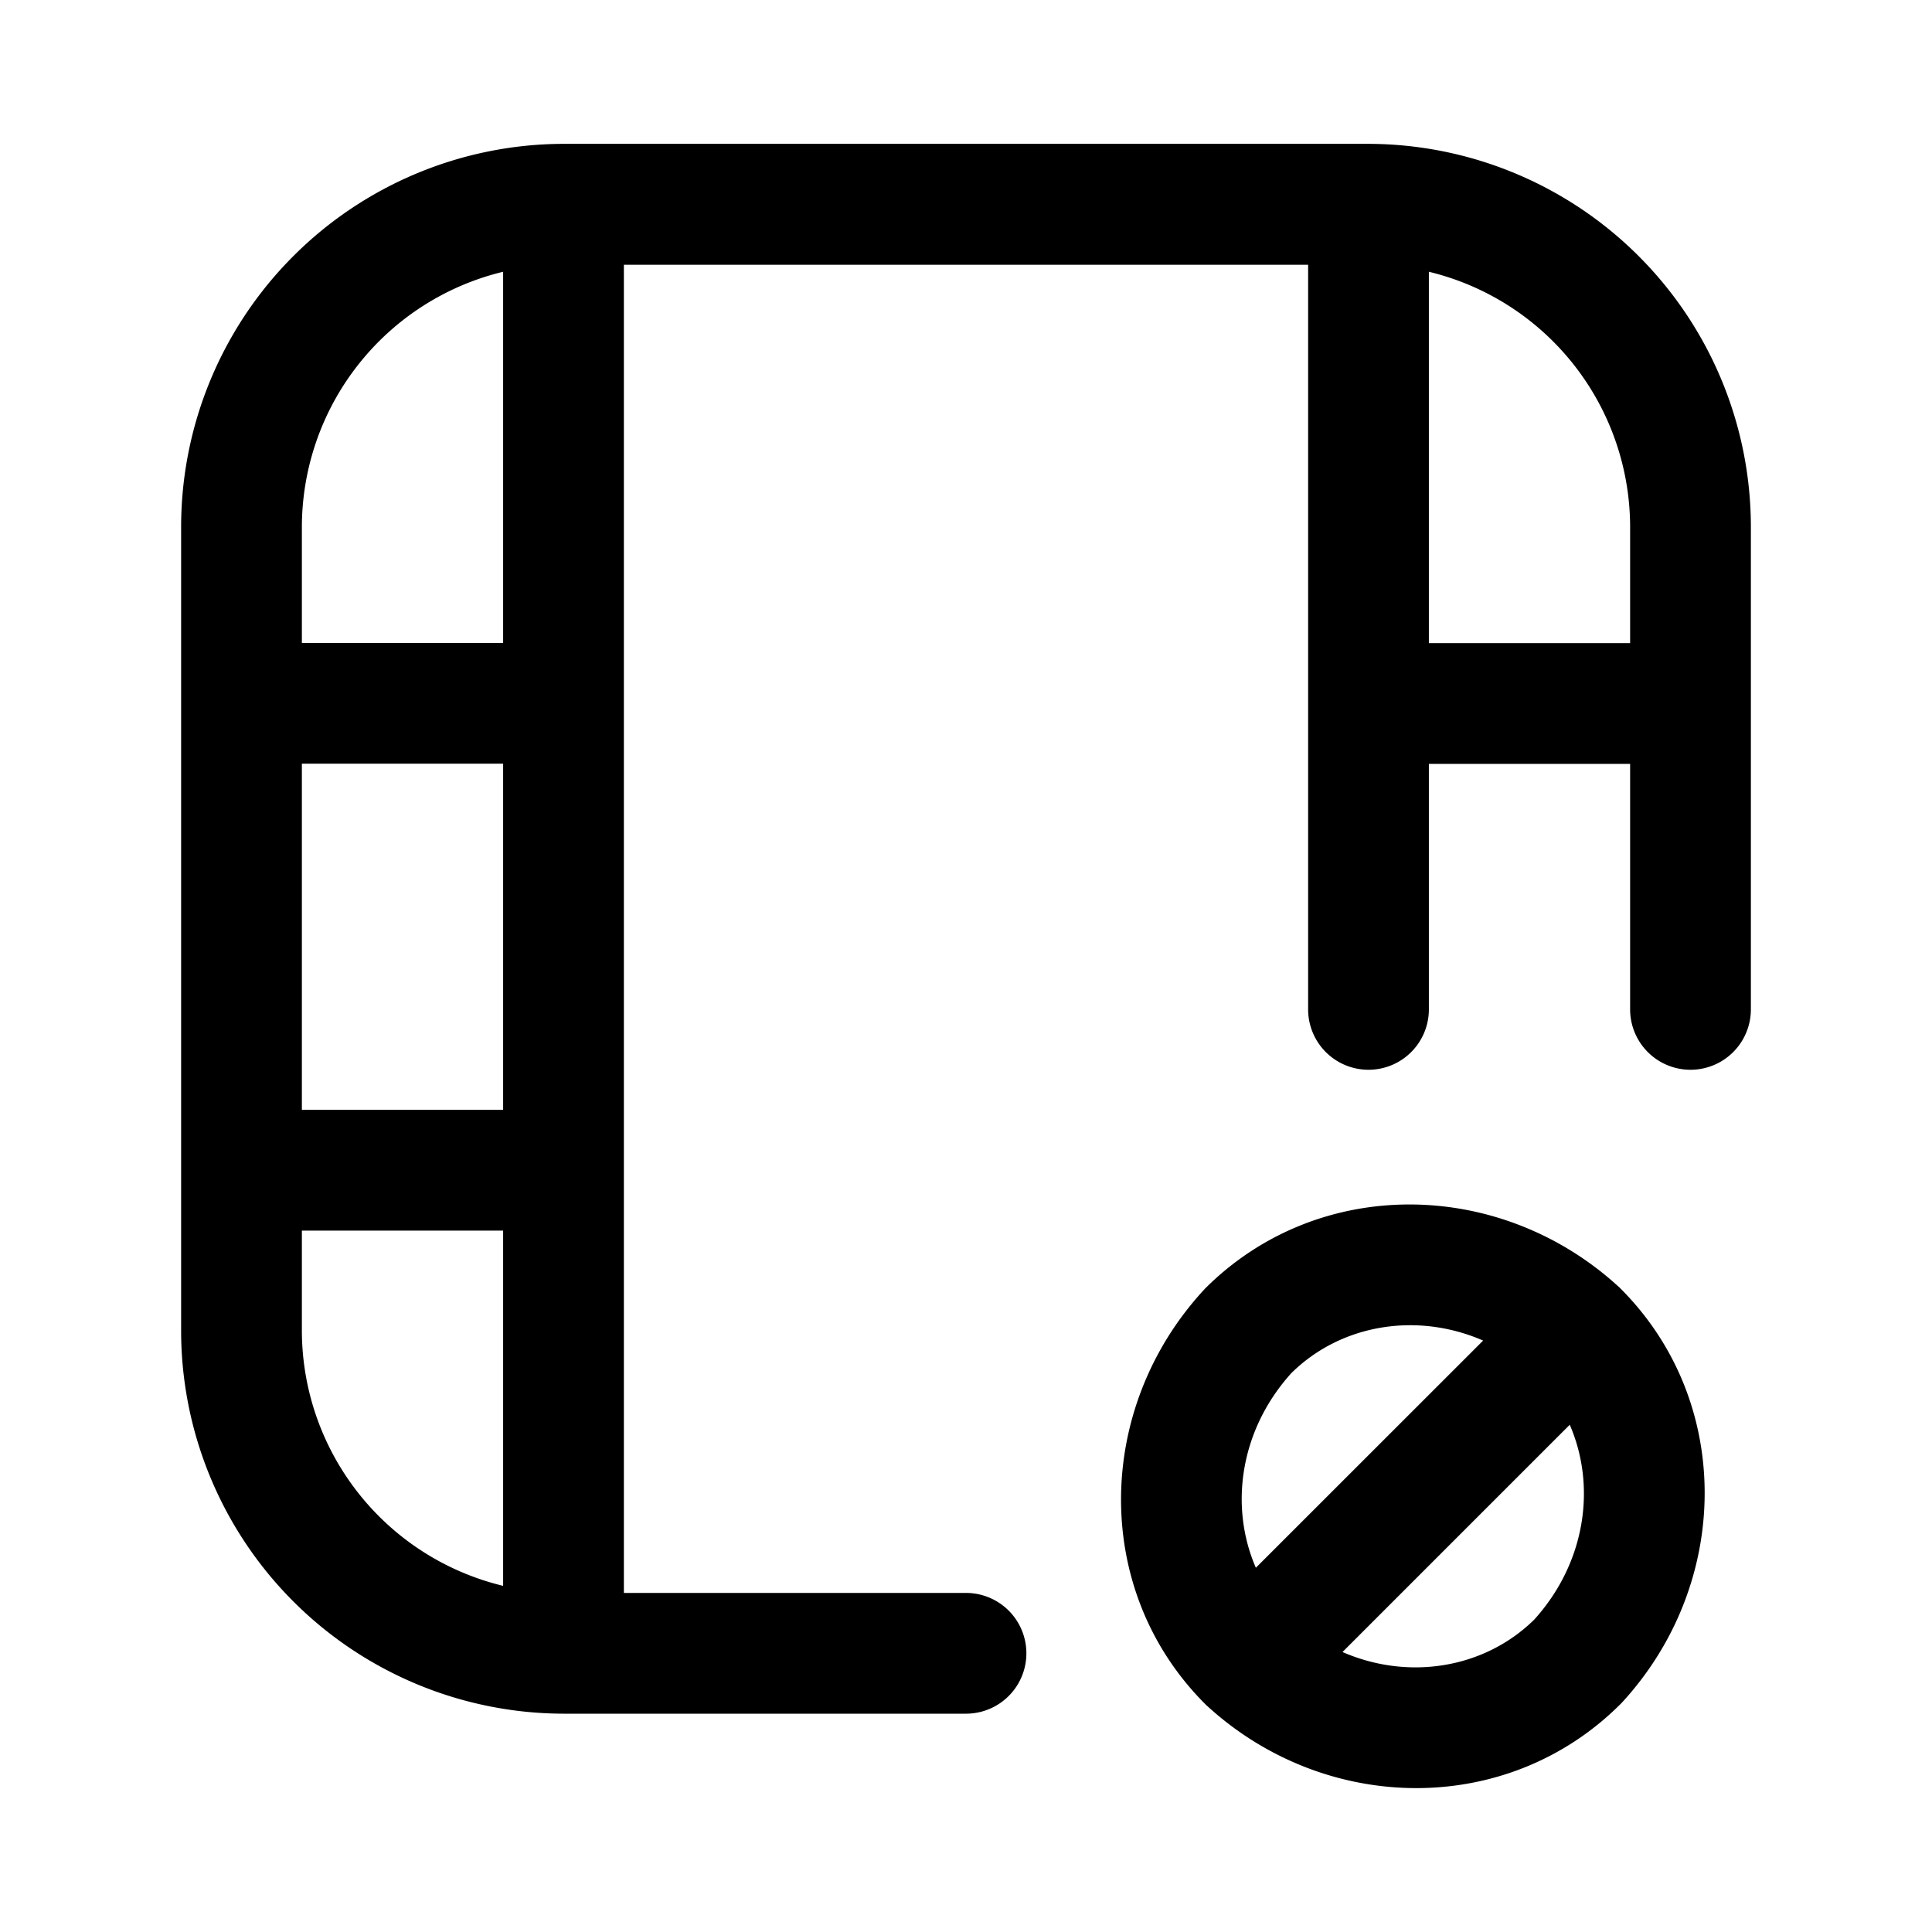 <svg xmlns="http://www.w3.org/2000/svg" fill="none" viewBox="0 0 24 24">
  <path fill="#000" fill-rule="evenodd" d="M6.25 3.376a3.266 3.266 0 0 0-2.5 3.161v1.45h2.5zm0 6.111h-2.5v4.3h2.5zm-2.5 7.05v-1.25h2.5V19.7a3.266 3.266 0 0 1-2.5-3.161m4-13.25h8.5v9.25a.75.75 0 0 0 1.5 0v-3.05h2.5v3.05a.75.75 0 0 0 1.5 0v-6A4.76 4.76 0 0 0 17 1.787H7a4.76 4.76 0 0 0-4.75 4.75v10A4.76 4.76 0 0 0 7 21.288h5a.75.75 0 0 0 0-1.5H7.75zm12.5 4.7h-2.5V3.376a3.266 3.266 0 0 1 2.5 3.161zM15.6 19.476l2.824-2.823c-.822-.358-1.764-.205-2.382.404-.642.71-.772 1.658-.441 2.419m3.899-1.777-2.823 2.823c.822.358 1.764.205 2.382-.403.642-.71.772-1.659.441-2.42m-4.53-1.692c1.406-1.405 3.664-1.373 5.138-.022l.012.01.011.012c1.405 1.405 1.374 3.664.023 5.137l-.011.012-.012.012c-1.405 1.405-3.663 1.373-5.137.022l-.012-.01-.011-.012c-1.405-1.405-1.374-3.664-.023-5.137l.011-.012z" clip-rule="evenodd"/>
</svg>
